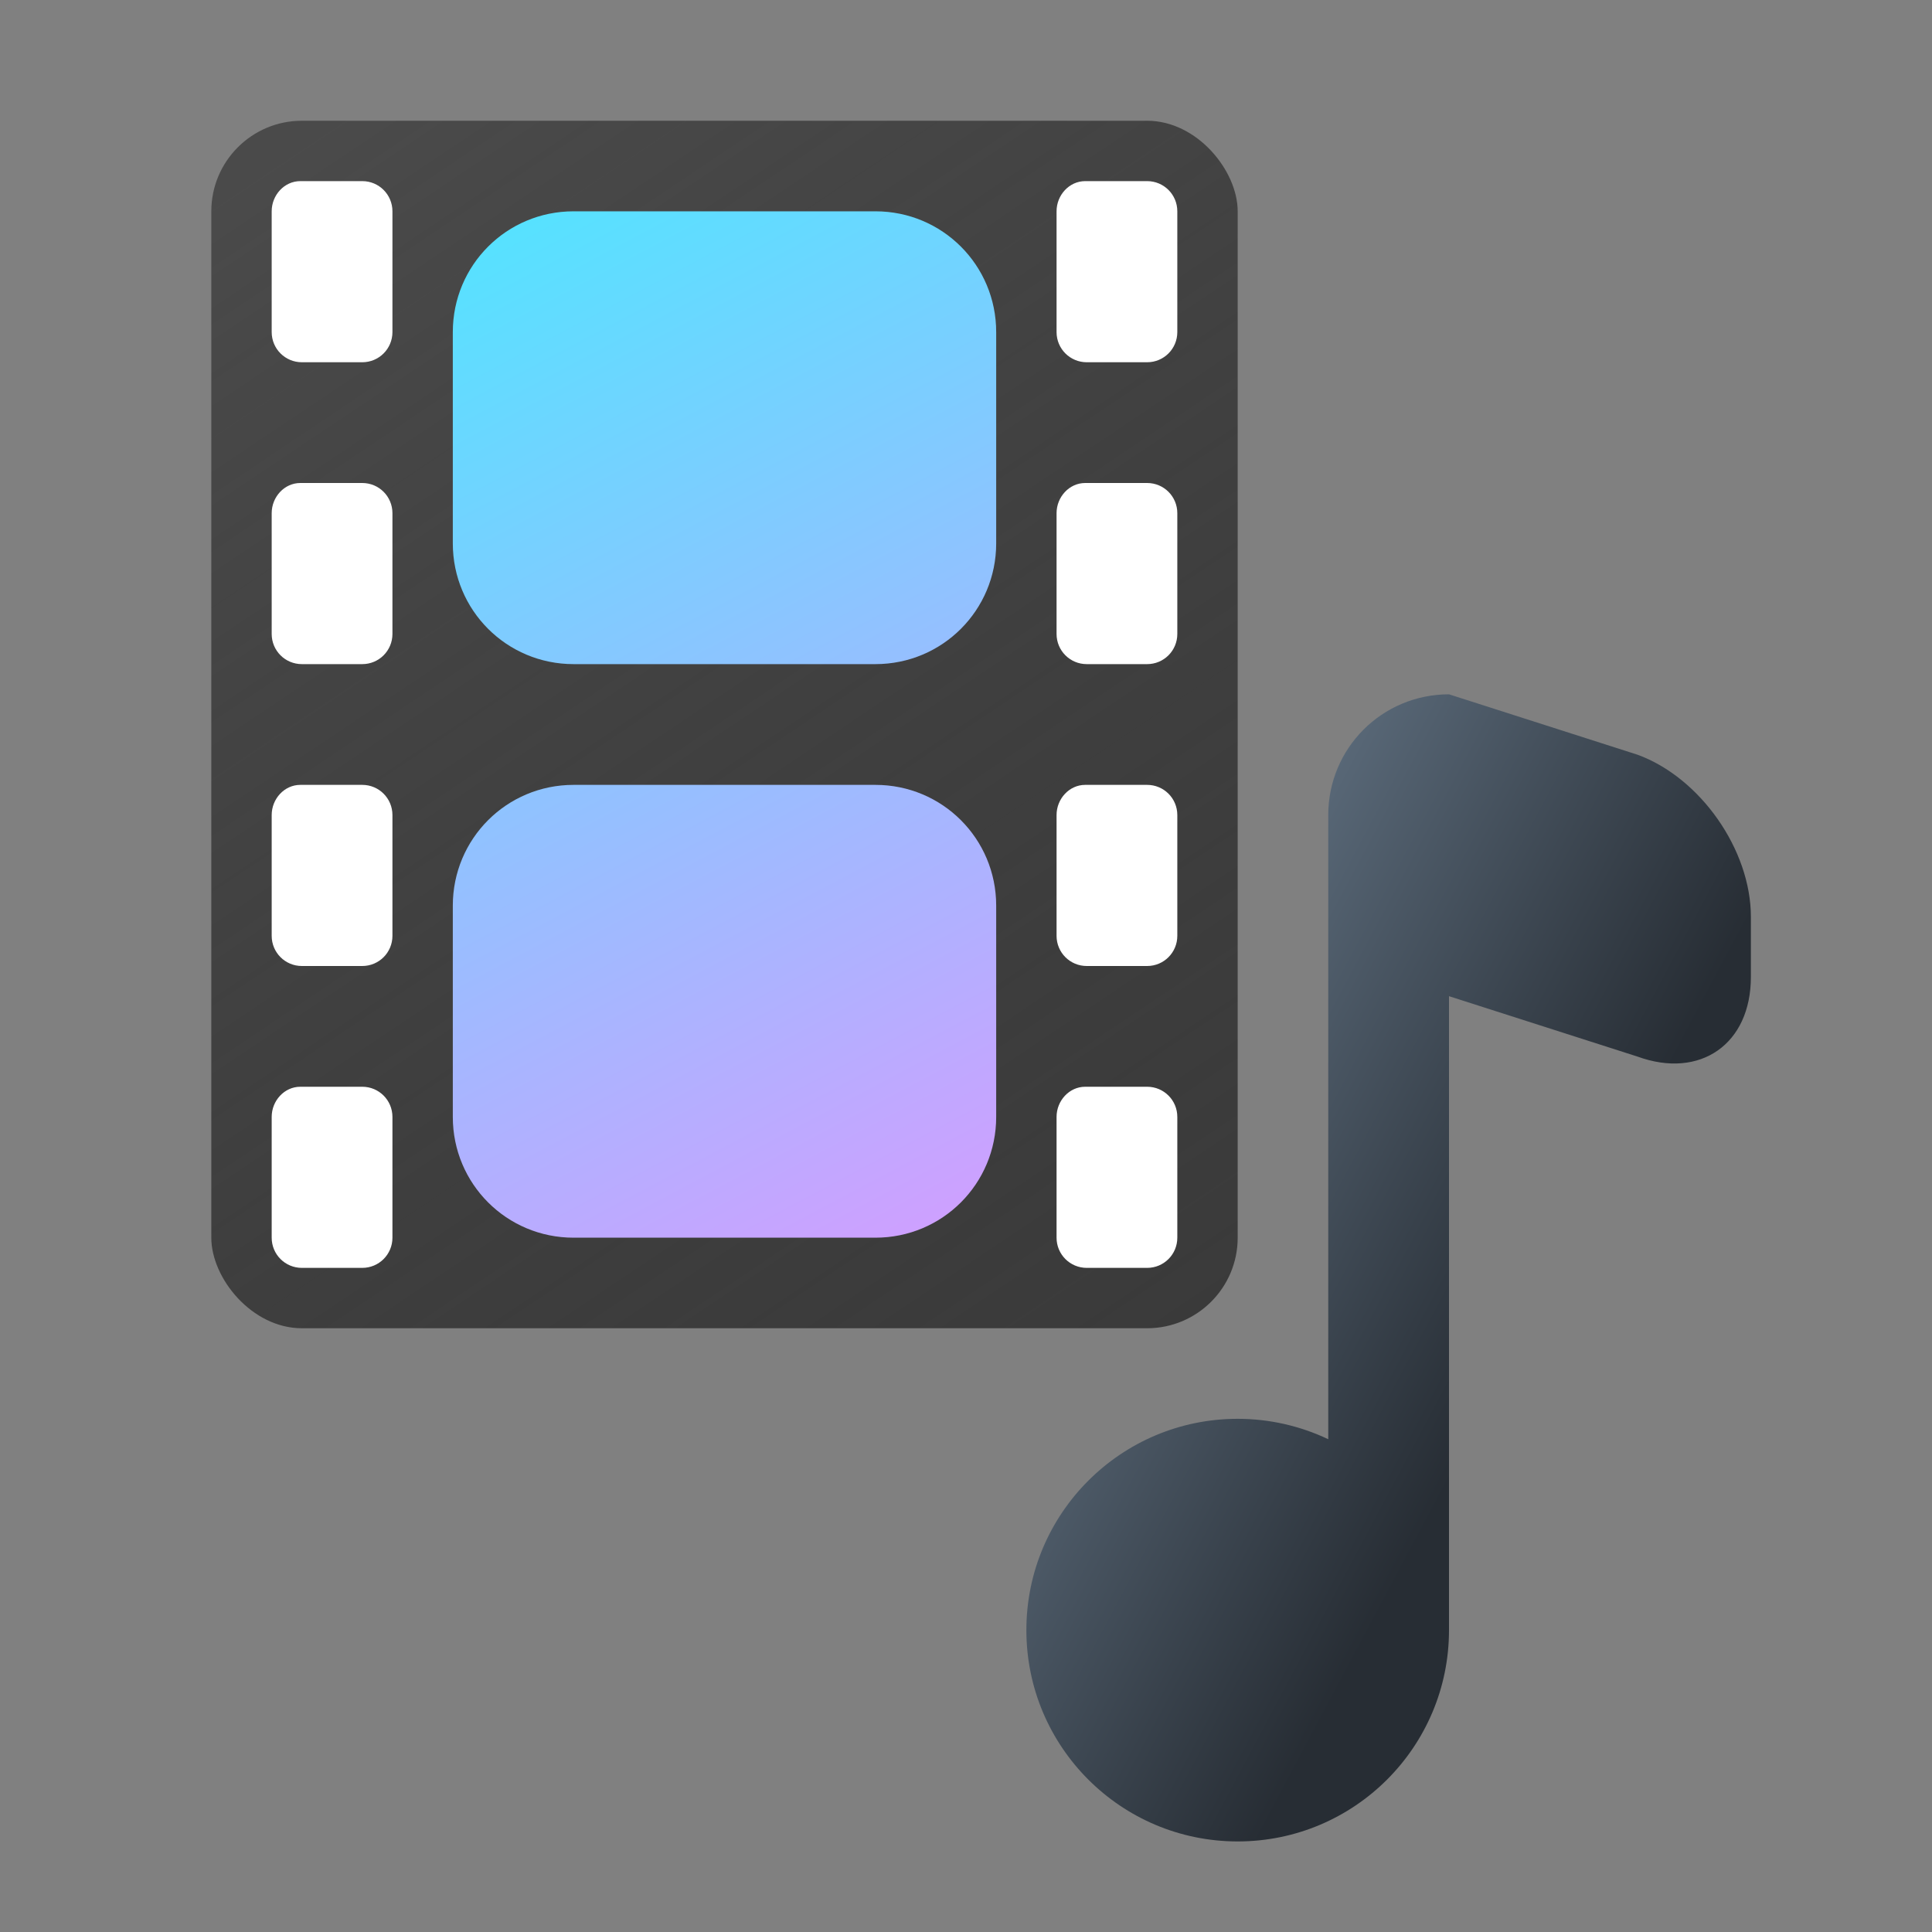 <?xml version="1.0" encoding="UTF-8" standalone="no"?>
<!-- Created with Inkscape (http://www.inkscape.org/) -->

<svg
   width="64"
   height="64"
   viewBox="0 0 64 64"
   version="1.1"
   id="svg5"
   inkscape:version="1.2.1 (9c6d41e410, 2022-07-14, custom)"
   sodipodi:docname="applications-multimedia.svg"
   xmlns:inkscape="http://www.inkscape.org/namespaces/inkscape"
   xmlns:sodipodi="http://sodipodi.sourceforge.net/DTD/sodipodi-0.dtd"
   xmlns:xlink="http://www.w3.org/1999/xlink"
   xmlns="http://www.w3.org/2000/svg"
   xmlns:svg="http://www.w3.org/2000/svg">
  <rect x="0" y="0" width="64" height="64" fill="#808080" stroke="none"/>
  <sodipodi:namedview
     id="namedview7"
     pagecolor="#ffffff"
     bordercolor="#000000"
     borderopacity="0.25"
     inkscape:showpageshadow="2"
     inkscape:pageopacity="0.0"
     inkscape:pagecheckerboard="0"
     inkscape:deskcolor="#d1d1d1"
     inkscape:document-units="px"
     showgrid="false"
     inkscape:zoom="13.328125"
     inkscape:cx="32"
     inkscape:cy="32"
     inkscape:window-width="1920"
     inkscape:window-height="1029"
     inkscape:window-x="0"
     inkscape:window-y="0"
     inkscape:window-maximized="1"
     inkscape:current-layer="svg5"
     showguides="true" />
  <defs
     id="defs2">
    <linearGradient
       inkscape:collect="always"
       id="linearGradient27684">
      <stop
         style="stop-color:#4a4a4a;stop-opacity:1;"
         offset="0"
         id="stop27680" />
      <stop
         style="stop-color:#232323;stop-opacity:0.749"
         offset="1"
         id="stop27682" />
    </linearGradient>
    <linearGradient
       inkscape:collect="always"
       xlink:href="#linearGradient12418"
       id="linearGradient2216"
       x1="42"
       y1="4"
       x2="51"
       y2="21"
       gradientUnits="userSpaceOnUse"
       gradientTransform="matrix(2,0,0,2,-69,-1)" />
    <linearGradient
       inkscape:collect="always"
       id="linearGradient12418">
      <stop
         style="stop-color:#52e4ff;stop-opacity:1;"
         offset="0"
         id="stop12414" />
      <stop
         style="stop-color:#d29eff;stop-opacity:1"
         offset="1"
         id="stop12416" />
    </linearGradient>
    <linearGradient
       inkscape:collect="always"
       xlink:href="#linearGradient27684"
       id="linearGradient982"
       x1="5.206"
       y1="1"
       x2="23"
       y2="26"
       gradientUnits="userSpaceOnUse"
       gradientTransform="matrix(1.7,0,0,1.6,1.9,2.4)" />
    <linearGradient
       inkscape:collect="always"
       xlink:href="#linearGradient1304"
       id="linearGradient888"
       x1="27.5"
       y1="22.842"
       x2="24.041"
       y2="21"
       gradientUnits="userSpaceOnUse"
       gradientTransform="matrix(4,0,0,4,-52,-61)" />
    <linearGradient
       inkscape:collect="always"
       id="linearGradient1304">
      <stop
         style="stop-color:#272d34;stop-opacity:1;"
         offset="0"
         id="stop1300" />
      <stop
         style="stop-color:#5c6c7c;stop-opacity:1;"
         offset="1"
         id="stop1302" />
    </linearGradient>
  </defs>
  <rect
     style="fill:url(#linearGradient982);fill-opacity:1;stroke-width:1.649;stroke-linecap:round"
     id="rect419"
     width="34"
     height="40"
     x="7"
     y="4"
     ry="3" />
  <path
     id="rect1388"
     style="fill:#ffffff;stroke-width:6;stroke-linecap:round;stroke-linejoin:round"
     d="M 9.949,6 C 9.419,6 9,6.463 9,7 v 4 c 0,0.554 0.446,1 1,1 h 2 c 0.554,0 1,-0.446 1,-1 V 7 C 13,6.446 12.554,6 12,6 H 10 Z M 35.949,6 C 35.419,6 35,6.463 35,7 v 4 c 0,0.554 0.446,1 1,1 h 2 c 0.554,0 1,-0.446 1,-1 V 7 C 39,6.446 38.554,6 38,6 H 36 Z M 9.949,16 C 9.419,16 9,16.463 9,17 v 4 c 0,0.554 0.446,1 1,1 h 2 c 0.554,0 1,-0.446 1,-1 v -4 c 0,-0.554 -0.446,-1 -1,-1 h -2 z m 26,0 C 35.419,16 35,16.463 35,17 v 4 c 0,0.554 0.446,1 1,1 h 2 c 0.554,0 1,-0.446 1,-1 v -4 c 0,-0.554 -0.446,-1 -1,-1 H 36 Z M 9.949,26 C 9.419,26 9,26.463 9,27 v 4 c 0,0.554 0.446,1 1,1 h 2 c 0.554,0 1,-0.446 1,-1 v -4 c 0,-0.554 -0.446,-1 -1,-1 h -2 z m 26,0 C 35.419,26 35,26.463 35,27 v 4 c 0,0.554 0.446,1 1,1 h 2 c 0.554,0 1,-0.446 1,-1 v -4 c 0,-0.554 -0.446,-1 -1,-1 H 36 Z M 9.949,36 C 9.419,36 9,36.463 9,37 v 4 c 0,0.554 0.446,1 1,1 h 2 c 0.554,0 1,-0.446 1,-1 v -4 c 0,-0.554 -0.446,-1 -1,-1 h -2 z m 26,0 C 35.419,36 35,36.463 35,37 v 4 c 0,0.554 0.446,1 1,1 h 2 c 0.554,0 1,-0.446 1,-1 v -4 c 0,-0.554 -0.446,-1 -1,-1 h -2 z"
     sodipodi:nodetypes="sssssssscssssssssscssssssssscssssssssscssssssssscssssssssscssssssssscssssssssscs" />
  <path
     id="rect2063"
     style="fill:url(#linearGradient2216);fill-opacity:1;stroke-width:6;stroke-linecap:round;stroke-linejoin:round"
     d="M 19,7 C 16.784,7 15,8.784 15,11 v 7 c 0,2.216 1.784,4 4,4 H 29 c 2.216,0 4,-1.784 4,-4 V 11 C 33,8.784 31.216,7 29,7 Z m 0,19 C 16.784,26 15,27.784 15,30 v 7 c 0,2.216 1.784,4 4,4 H 29 c 2.216,0 4,-1.784 4,-4 v -7 c 0,-2.216 -1.784,-4 -4,-4 z"
     sodipodi:nodetypes="ssssssssssssssssss" />
  <path
     id="path1056"
     style="fill:url(#linearGradient888);fill-opacity:1;stroke-width:15;stroke-linecap:round;stroke-linejoin:round"
     d="m 48,23 c -2.216,0 -4,1.784 -4,4 V 47.676 C 43.062,47.231 42.038,47 41,47 c -3.866,0 -7,3.134 -7,7 0,3.866 3.134,7 7,7 3.866,0 7,-3.134 7,-7 V 33 l 6.242,2 C 56.325,35.758 58,34.583 58,32.367 v -2 C 58,28.151 56.325,25.758 54.242,25 Z"
     sodipodi:nodetypes="csccsssccsscc" />
</svg>
